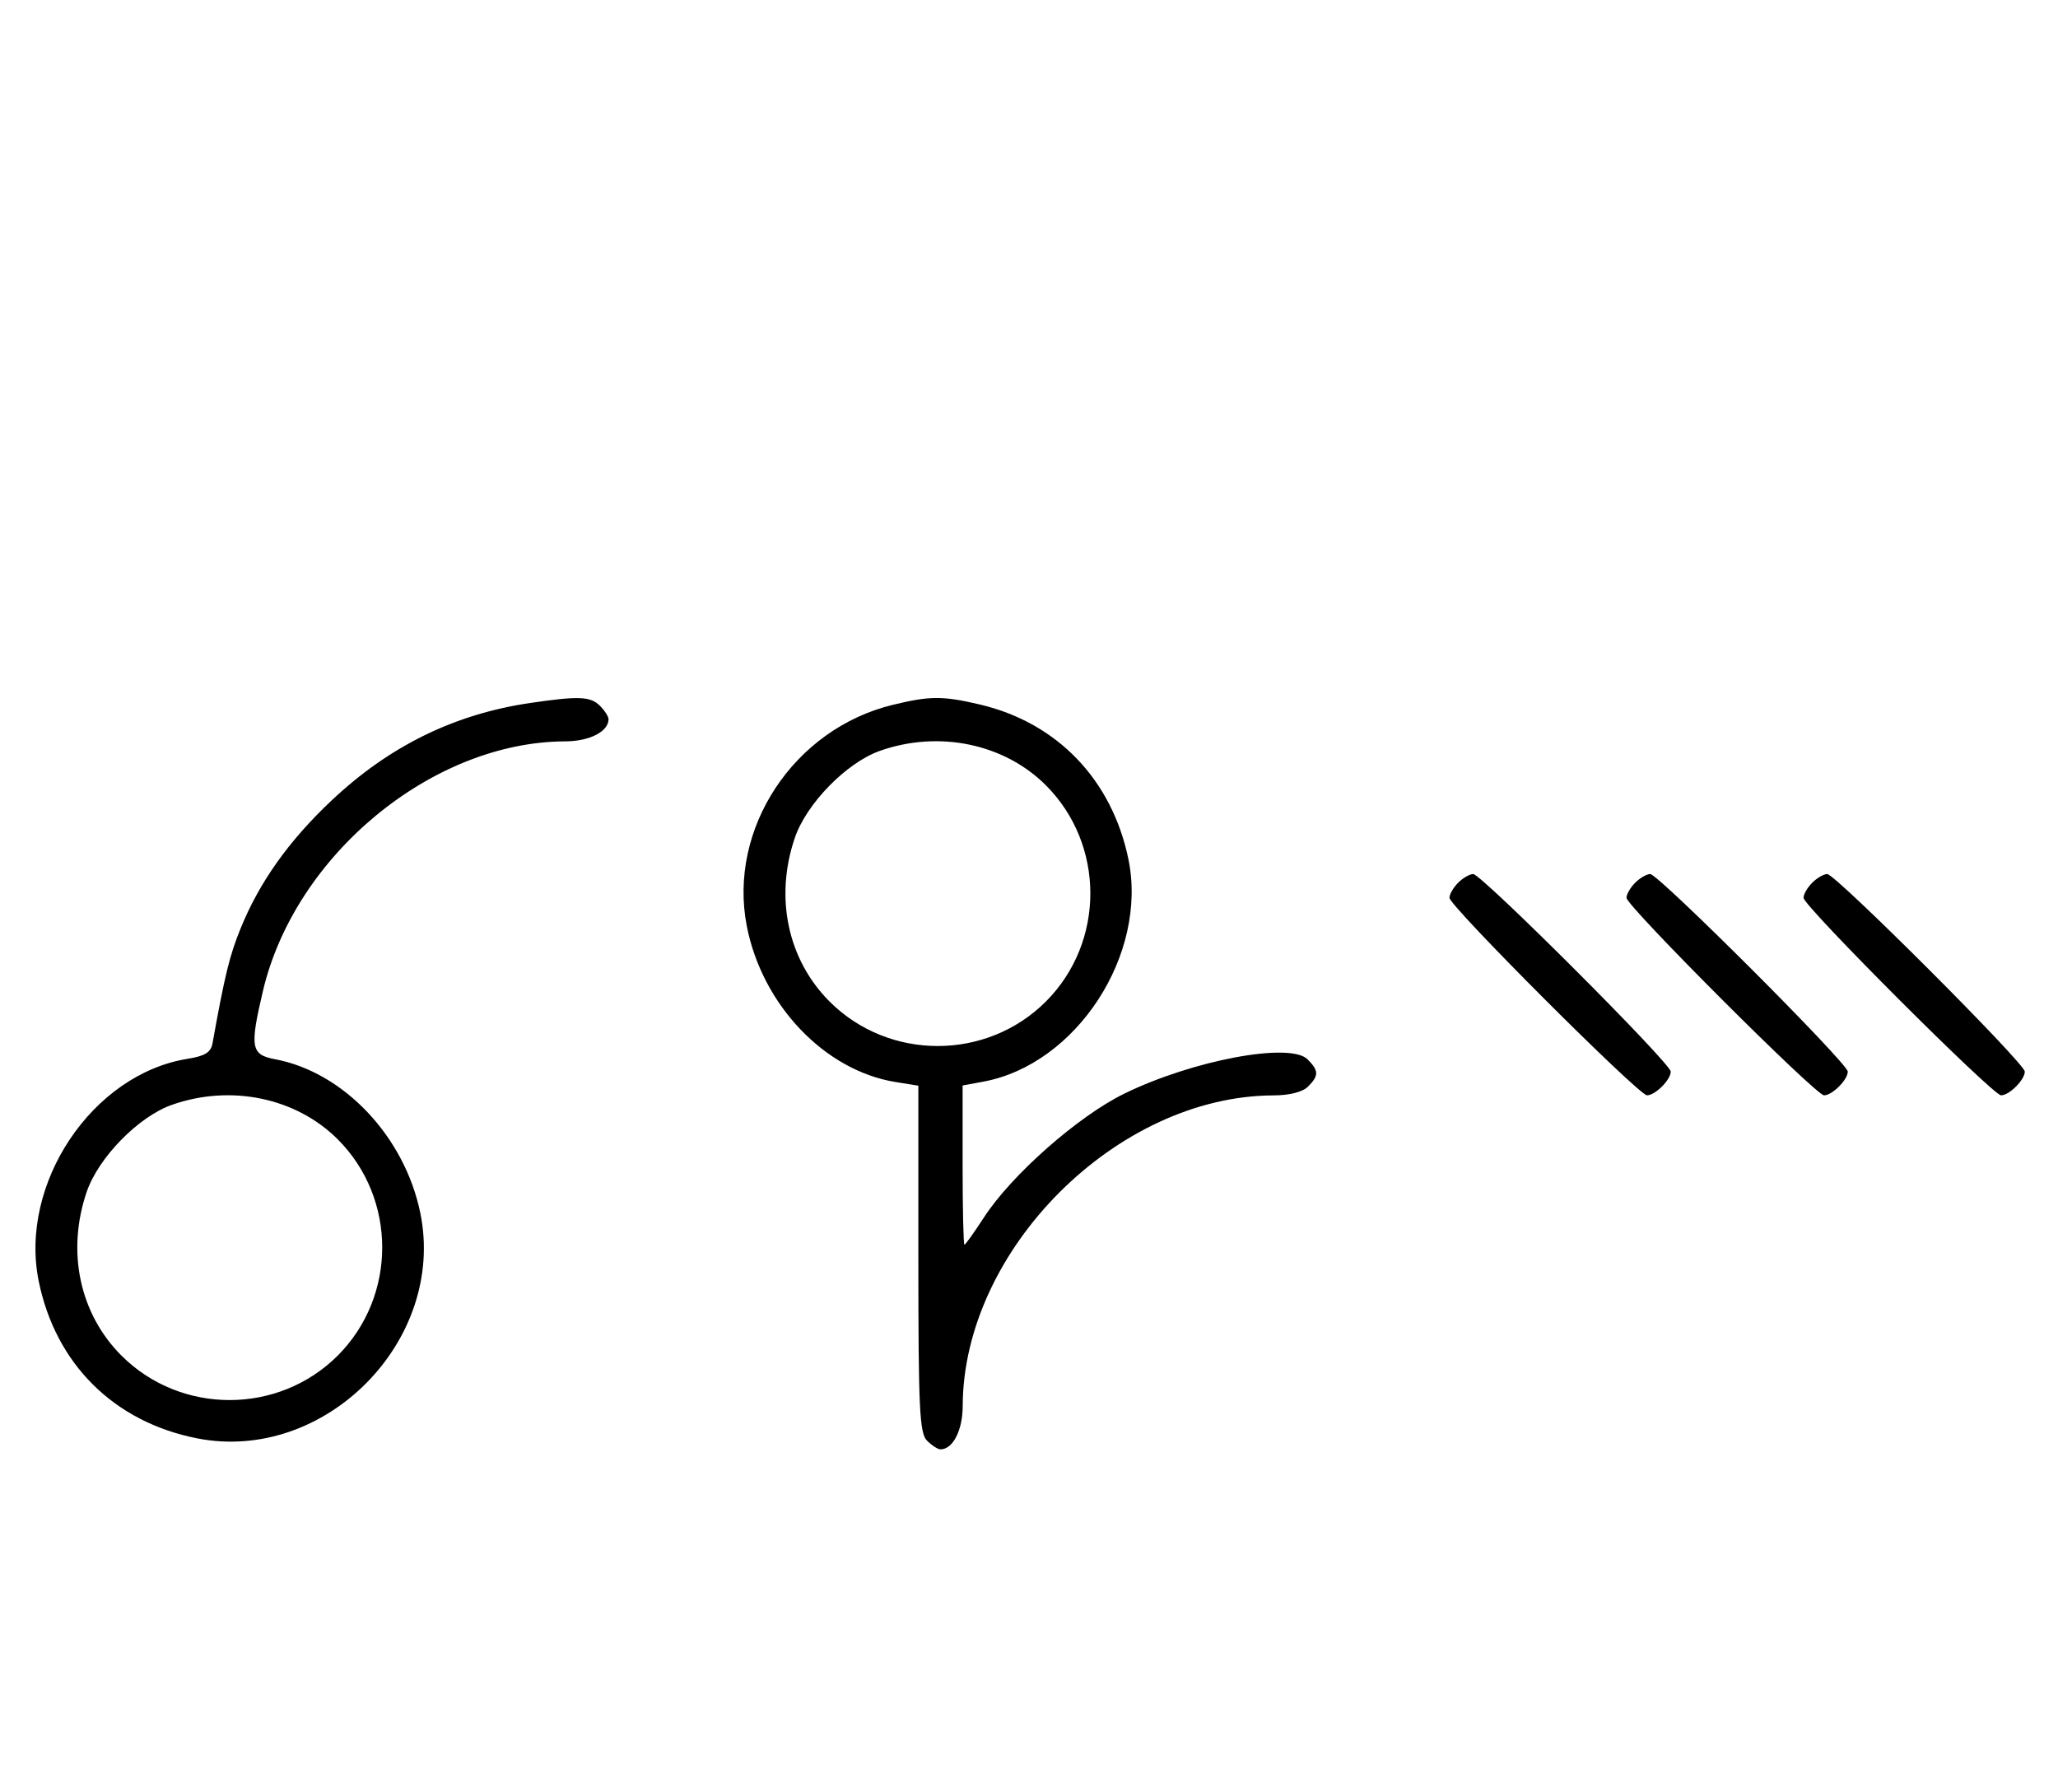<svg xmlns="http://www.w3.org/2000/svg" width="372" height="324" viewBox="0 0 372 324" version="1.1">
	<path d="M 95.870 127.071 C 82.123 129.090, 70.356 134.869, 59.895 144.738 C 52.200 151.997, 46.884 159.480, 43.492 167.828 C 41.496 172.740, 40.638 176.249, 38.409 188.620 C 38.119 190.232, 37.044 190.897, 33.922 191.397 C 16.677 194.154, 3.405 213.975, 7 231.604 C 10.052 246.576, 20.611 257.052, 35.628 260.007 C 58.708 264.547, 80.684 242.375, 75.979 219.295 C 73.162 205.473, 62.144 193.806, 49.703 191.472 C 45.351 190.656, 45.122 189.348, 47.537 179.103 C 53.323 154.559, 78.127 134.091, 102.179 134.015 C 106.567 134.001, 110 132.239, 110 130 C 110 129.529, 109.293 128.436, 108.429 127.571 C 106.733 125.875, 104.589 125.790, 95.870 127.071 M 161.384 127.412 C 143.475 131.758, 131.559 149.807, 134.987 167.396 C 137.770 181.681, 149.103 193.554, 161.908 195.601 L 166 196.256 166 227.556 C 166 254.678, 166.210 259.067, 167.571 260.429 C 168.436 261.293, 169.529 262, 170 262 C 172.239 262, 174.001 258.567, 174.015 254.179 C 174.104 225.902, 201.902 198.104, 230.179 198.015 C 233.082 198.006, 235.453 197.404, 236.429 196.429 C 238.418 194.439, 238.404 193.547, 236.348 191.491 C 233.202 188.345, 215.553 191.657, 203.194 197.713 C 194.837 201.809, 182.816 212.418, 177.850 220.081 C 176.097 222.787, 174.514 225, 174.332 225 C 174.149 225, 174 218.525, 174 210.611 L 174 196.223 177.750 195.527 C 194.585 192.406, 207.525 172.546, 203.965 155.295 C 201.006 140.962, 191.102 130.645, 177.147 127.360 C 170.397 125.772, 168.111 125.779, 161.384 127.412 M 159.054 135.728 C 153.018 137.859, 145.781 145.260, 143.667 151.463 C 139.995 162.241, 142.382 173.477, 149.952 181.048 C 160.673 191.769, 178.327 191.769, 189.048 181.048 C 199.769 170.327, 199.769 152.673, 189.048 141.952 C 181.519 134.424, 169.696 131.970, 159.054 135.728 M 263.571 159.571 C 262.707 160.436, 262 161.659, 262 162.290 C 262 163.788, 296.212 198, 297.710 198 C 299.193 198, 302 195.193, 302 193.710 C 302 192.212, 267.788 158, 266.290 158 C 265.659 158, 264.436 158.707, 263.571 159.571 M 295.571 159.571 C 294.707 160.436, 294 161.659, 294 162.290 C 294 163.788, 328.212 198, 329.710 198 C 331.193 198, 334 195.193, 334 193.710 C 334 192.212, 299.788 158, 298.290 158 C 297.659 158, 296.436 158.707, 295.571 159.571 M 327.571 159.571 C 326.707 160.436, 326 161.659, 326 162.290 C 326 163.788, 360.212 198, 361.710 198 C 363.193 198, 366 195.193, 366 193.710 C 366 192.212, 331.788 158, 330.290 158 C 329.659 158, 328.436 158.707, 327.571 159.571 M 31.054 199.728 C 25.018 201.859, 17.781 209.260, 15.667 215.463 C 11.995 226.241, 14.382 237.477, 21.952 245.048 C 32.673 255.769, 50.327 255.769, 61.048 245.048 C 71.769 234.327, 71.769 216.673, 61.048 205.952 C 53.519 198.424, 41.696 195.970, 31.054 199.728 " stroke="none" fill="black" fill-rule="evenodd"/>
</svg>